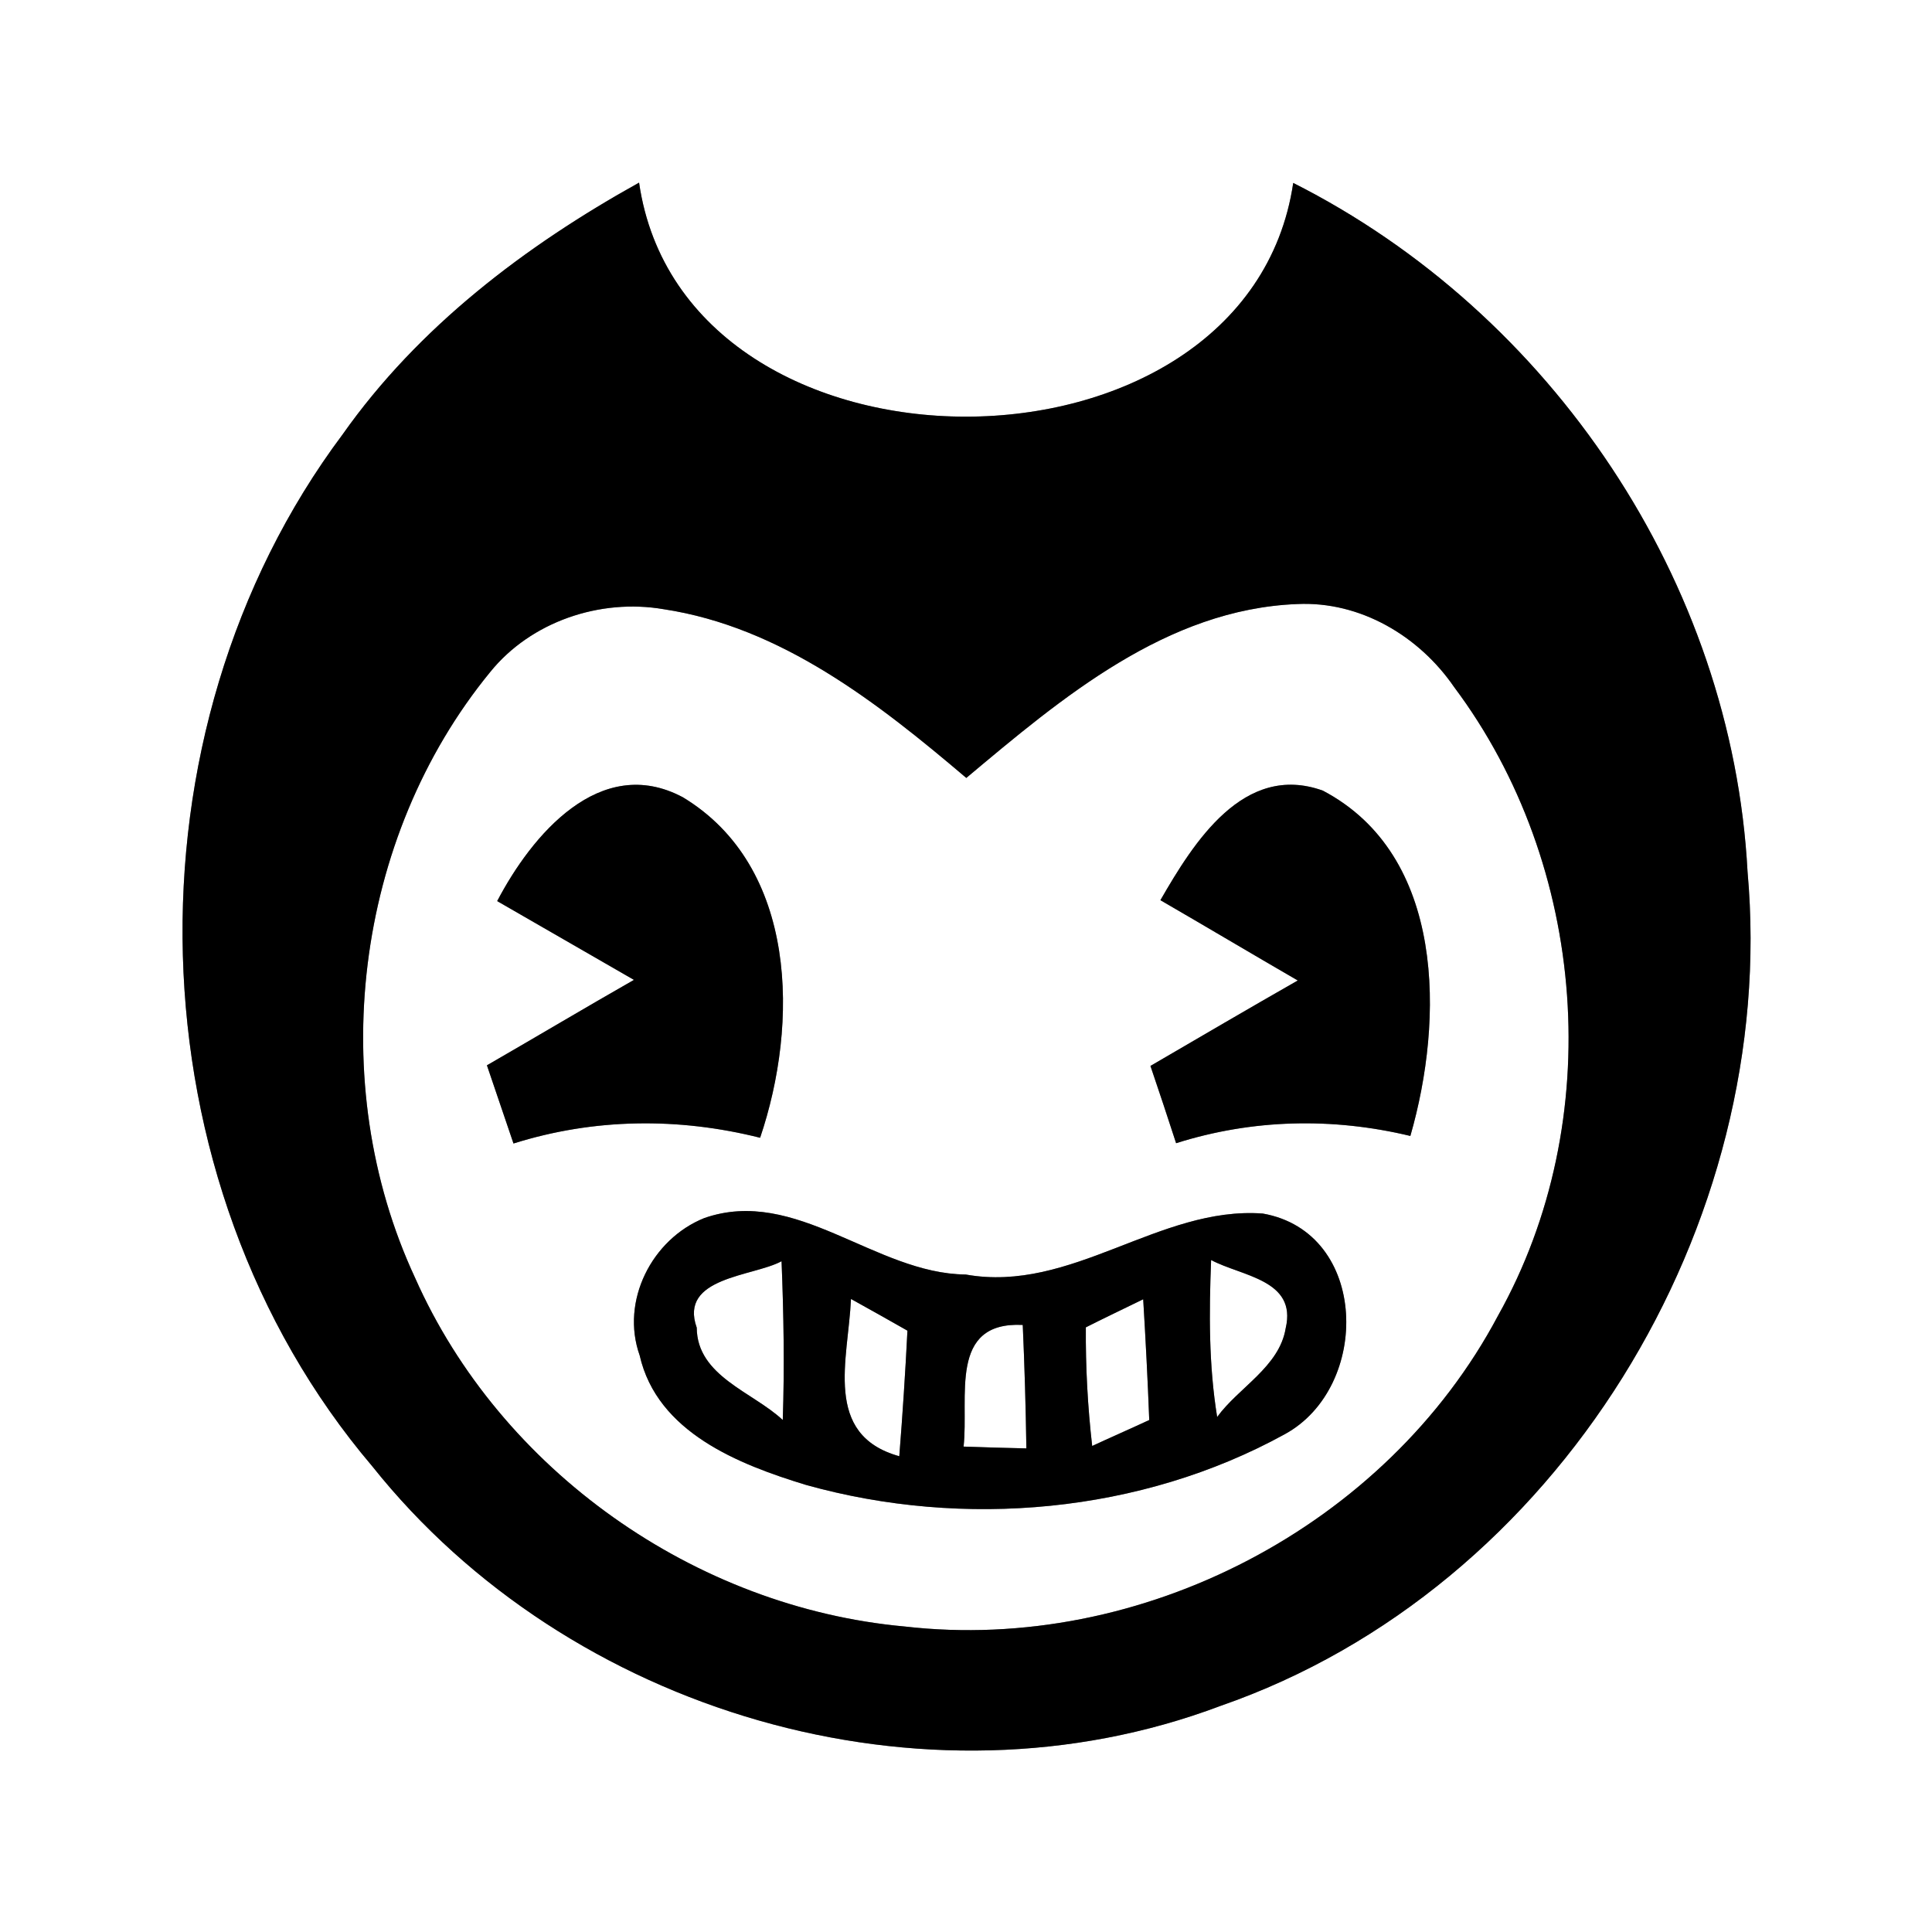 <?xml version="1.0" encoding="UTF-8" ?>
<!DOCTYPE svg PUBLIC "-//W3C//DTD SVG 1.1//EN" "http://www.w3.org/Graphics/SVG/1.1/DTD/svg11.dtd">
<svg width="64pt" height="64pt" viewBox="0 0 64 64" version="1.1" xmlns="http://www.w3.org/2000/svg">
<rect x="0" y="0" width="64" height="64" fill="#808080" stroke="none"/>
<g id="#ffffffff">
<path fill="#ffffff" opacity="1.00" d=" M 0.00 0.00 L 64.00 0.00 L 64.00 64.00 L 0.00 64.00 L 0.00 0.00 M 11.35 14.39 C 3.95 24.28 4.31 39.13 12.33 48.57 C 18.83 56.73 30.60 60.22 40.43 56.51 C 51.62 52.63 58.94 40.58 57.89 28.88 C 57.38 19.28 51.40 10.38 42.84 6.06 C 41.31 16.38 22.67 16.39 21.17 6.05 C 17.39 8.15 13.86 10.83 11.35 14.39 Z" />
<path fill="#ffffff" opacity="1.00" d=" M 16.24 22.26 C 17.59 20.59 19.88 19.82 21.98 20.18 C 25.88 20.77 29.09 23.29 32.01 25.77 C 35.17 23.12 38.64 20.18 42.97 20.01 C 45.06 19.91 47.01 21.07 48.17 22.76 C 52.59 28.66 53.24 37.14 49.62 43.59 C 45.92 50.56 37.80 54.78 29.97 53.88 C 23.02 53.25 16.58 48.71 13.75 42.33 C 10.75 35.88 11.73 27.76 16.24 22.26 M 16.47 29.85 C 17.98 30.72 19.49 31.59 21.00 32.46 C 19.37 33.39 17.76 34.35 16.13 35.29 C 16.42 36.15 16.72 37.02 17.01 37.88 C 19.68 37.04 22.47 37.01 25.18 37.69 C 26.46 33.91 26.43 28.71 22.62 26.41 C 19.88 24.95 17.61 27.67 16.47 29.85 M 38.44 29.82 C 39.96 30.70 41.47 31.60 42.99 32.48 C 41.36 33.41 39.74 34.36 38.11 35.31 C 38.40 36.16 38.68 37.01 38.96 37.87 C 41.49 37.07 44.14 37.01 46.72 37.63 C 47.83 33.78 47.89 28.33 43.82 26.19 C 41.20 25.25 39.54 27.91 38.44 29.82 M 23.33 40.35 C 21.59 41.05 20.55 43.10 21.19 44.90 C 21.77 47.45 24.47 48.51 26.70 49.19 C 31.92 50.65 37.80 50.13 42.56 47.51 C 45.42 45.95 45.35 40.82 41.83 40.20 C 38.39 39.95 35.50 42.85 31.99 42.22 C 28.98 42.19 26.37 39.29 23.33 40.35 Z" />
<path fill="#ffffff" opacity="1.00" d=" M 23.08 43.98 C 22.48 42.30 24.95 42.29 25.89 41.78 C 25.96 43.53 25.99 45.29 25.93 47.04 C 24.94 46.11 23.09 45.59 23.08 43.98 Z" />
<path fill="#ffffff" opacity="1.00" d=" M 40.12 41.74 C 41.13 42.28 42.97 42.39 42.59 44.00 C 42.38 45.28 41.03 45.96 40.32 46.94 C 40.04 45.22 40.05 43.48 40.12 41.74 Z" />
<path fill="#ffffff" opacity="1.00" d=" M 28.19 43.03 C 28.66 43.29 29.59 43.81 30.06 44.08 C 29.99 45.47 29.90 46.85 29.79 48.24 C 27.25 47.53 28.10 45.03 28.19 43.03 Z" />
<path fill="#ffffff" opacity="1.00" d=" M 35.97 43.97 C 36.44 43.73 37.40 43.27 37.87 43.04 C 37.95 44.37 38.02 45.71 38.07 47.04 C 37.60 47.26 36.65 47.68 36.18 47.90 C 36.03 46.59 35.96 45.28 35.97 43.97 Z" />
<path fill="#ffffff" opacity="1.00" d=" M 31.92 47.92 C 32.10 46.28 31.41 43.77 33.88 43.89 C 33.94 45.25 33.98 46.61 34.00 47.98 C 33.48 47.97 32.44 47.94 31.92 47.92 Z" />
</g>
<g id="#000000ff">
<path fill="#000000" opacity="1.00" d=" M 11.35 14.39 C 13.86 10.83 17.39 8.15 21.17 6.05 C 22.67 16.39 41.31 16.38 42.84 6.06 C 51.40 10.38 57.38 19.28 57.89 28.88 C 58.94 40.58 51.62 52.63 40.43 56.51 C 30.60 60.22 18.83 56.73 12.33 48.57 C 4.31 39.13 3.95 24.28 11.35 14.39 M 16.24 22.26 C 11.73 27.76 10.75 35.88 13.75 42.33 C 16.58 48.71 23.02 53.25 29.97 53.88 C 37.80 54.78 45.92 50.56 49.62 43.59 C 53.24 37.14 52.59 28.66 48.17 22.76 C 47.01 21.07 45.06 19.91 42.97 20.01 C 38.64 20.18 35.17 23.12 32.01 25.77 C 29.09 23.29 25.88 20.77 21.98 20.18 C 19.88 19.82 17.59 20.59 16.24 22.26 Z" />
<path fill="#000000" opacity="1.00" d=" M 16.47 29.85 C 17.61 27.67 19.88 24.95 22.62 26.41 C 26.43 28.71 26.46 33.91 25.18 37.69 C 22.47 37.01 19.68 37.04 17.01 37.88 C 16.72 37.02 16.42 36.15 16.13 35.29 C 17.76 34.35 19.37 33.39 21.00 32.46 C 19.49 31.59 17.98 30.72 16.47 29.85 Z" />
<path fill="#000000" opacity="1.00" d=" M 38.44 29.82 C 39.54 27.91 41.20 25.25 43.82 26.19 C 47.89 28.33 47.83 33.78 46.72 37.63 C 44.14 37.01 41.49 37.07 38.96 37.87 C 38.68 37.01 38.40 36.16 38.11 35.31 C 39.74 34.36 41.36 33.41 42.99 32.48 C 41.47 31.60 39.96 30.70 38.44 29.82 Z" />
<path fill="#000000" opacity="1.00" d=" M 23.33 40.35 C 26.37 39.29 28.98 42.19 31.99 42.22 C 35.50 42.85 38.39 39.95 41.83 40.20 C 45.35 40.82 45.42 45.95 42.56 47.51 C 37.80 50.13 31.92 50.65 26.70 49.19 C 24.47 48.51 21.77 47.45 21.19 44.90 C 20.55 43.10 21.59 41.05 23.33 40.35 M 23.08 43.98 C 23.09 45.59 24.94 46.11 25.93 47.04 C 25.99 45.29 25.96 43.53 25.89 41.78 C 24.95 42.29 22.48 42.30 23.08 43.98 M 40.12 41.74 C 40.05 43.48 40.04 45.22 40.32 46.94 C 41.03 45.96 42.38 45.28 42.59 44.00 C 42.97 42.39 41.13 42.28 40.12 41.74 M 28.19 43.03 C 28.10 45.03 27.25 47.53 29.79 48.24 C 29.90 46.85 29.99 45.47 30.06 44.08 C 29.59 43.81 28.66 43.29 28.19 43.03 M 35.97 43.97 C 35.96 45.28 36.03 46.59 36.18 47.90 C 36.65 47.68 37.60 47.26 38.07 47.04 C 38.02 45.71 37.95 44.37 37.87 43.04 C 37.40 43.27 36.44 43.73 35.97 43.97 M 31.92 47.92 C 32.44 47.94 33.48 47.97 34.00 47.98 C 33.98 46.61 33.94 45.25 33.88 43.89 C 31.41 43.77 32.10 46.28 31.92 47.92 Z" />
</g>
</svg>
